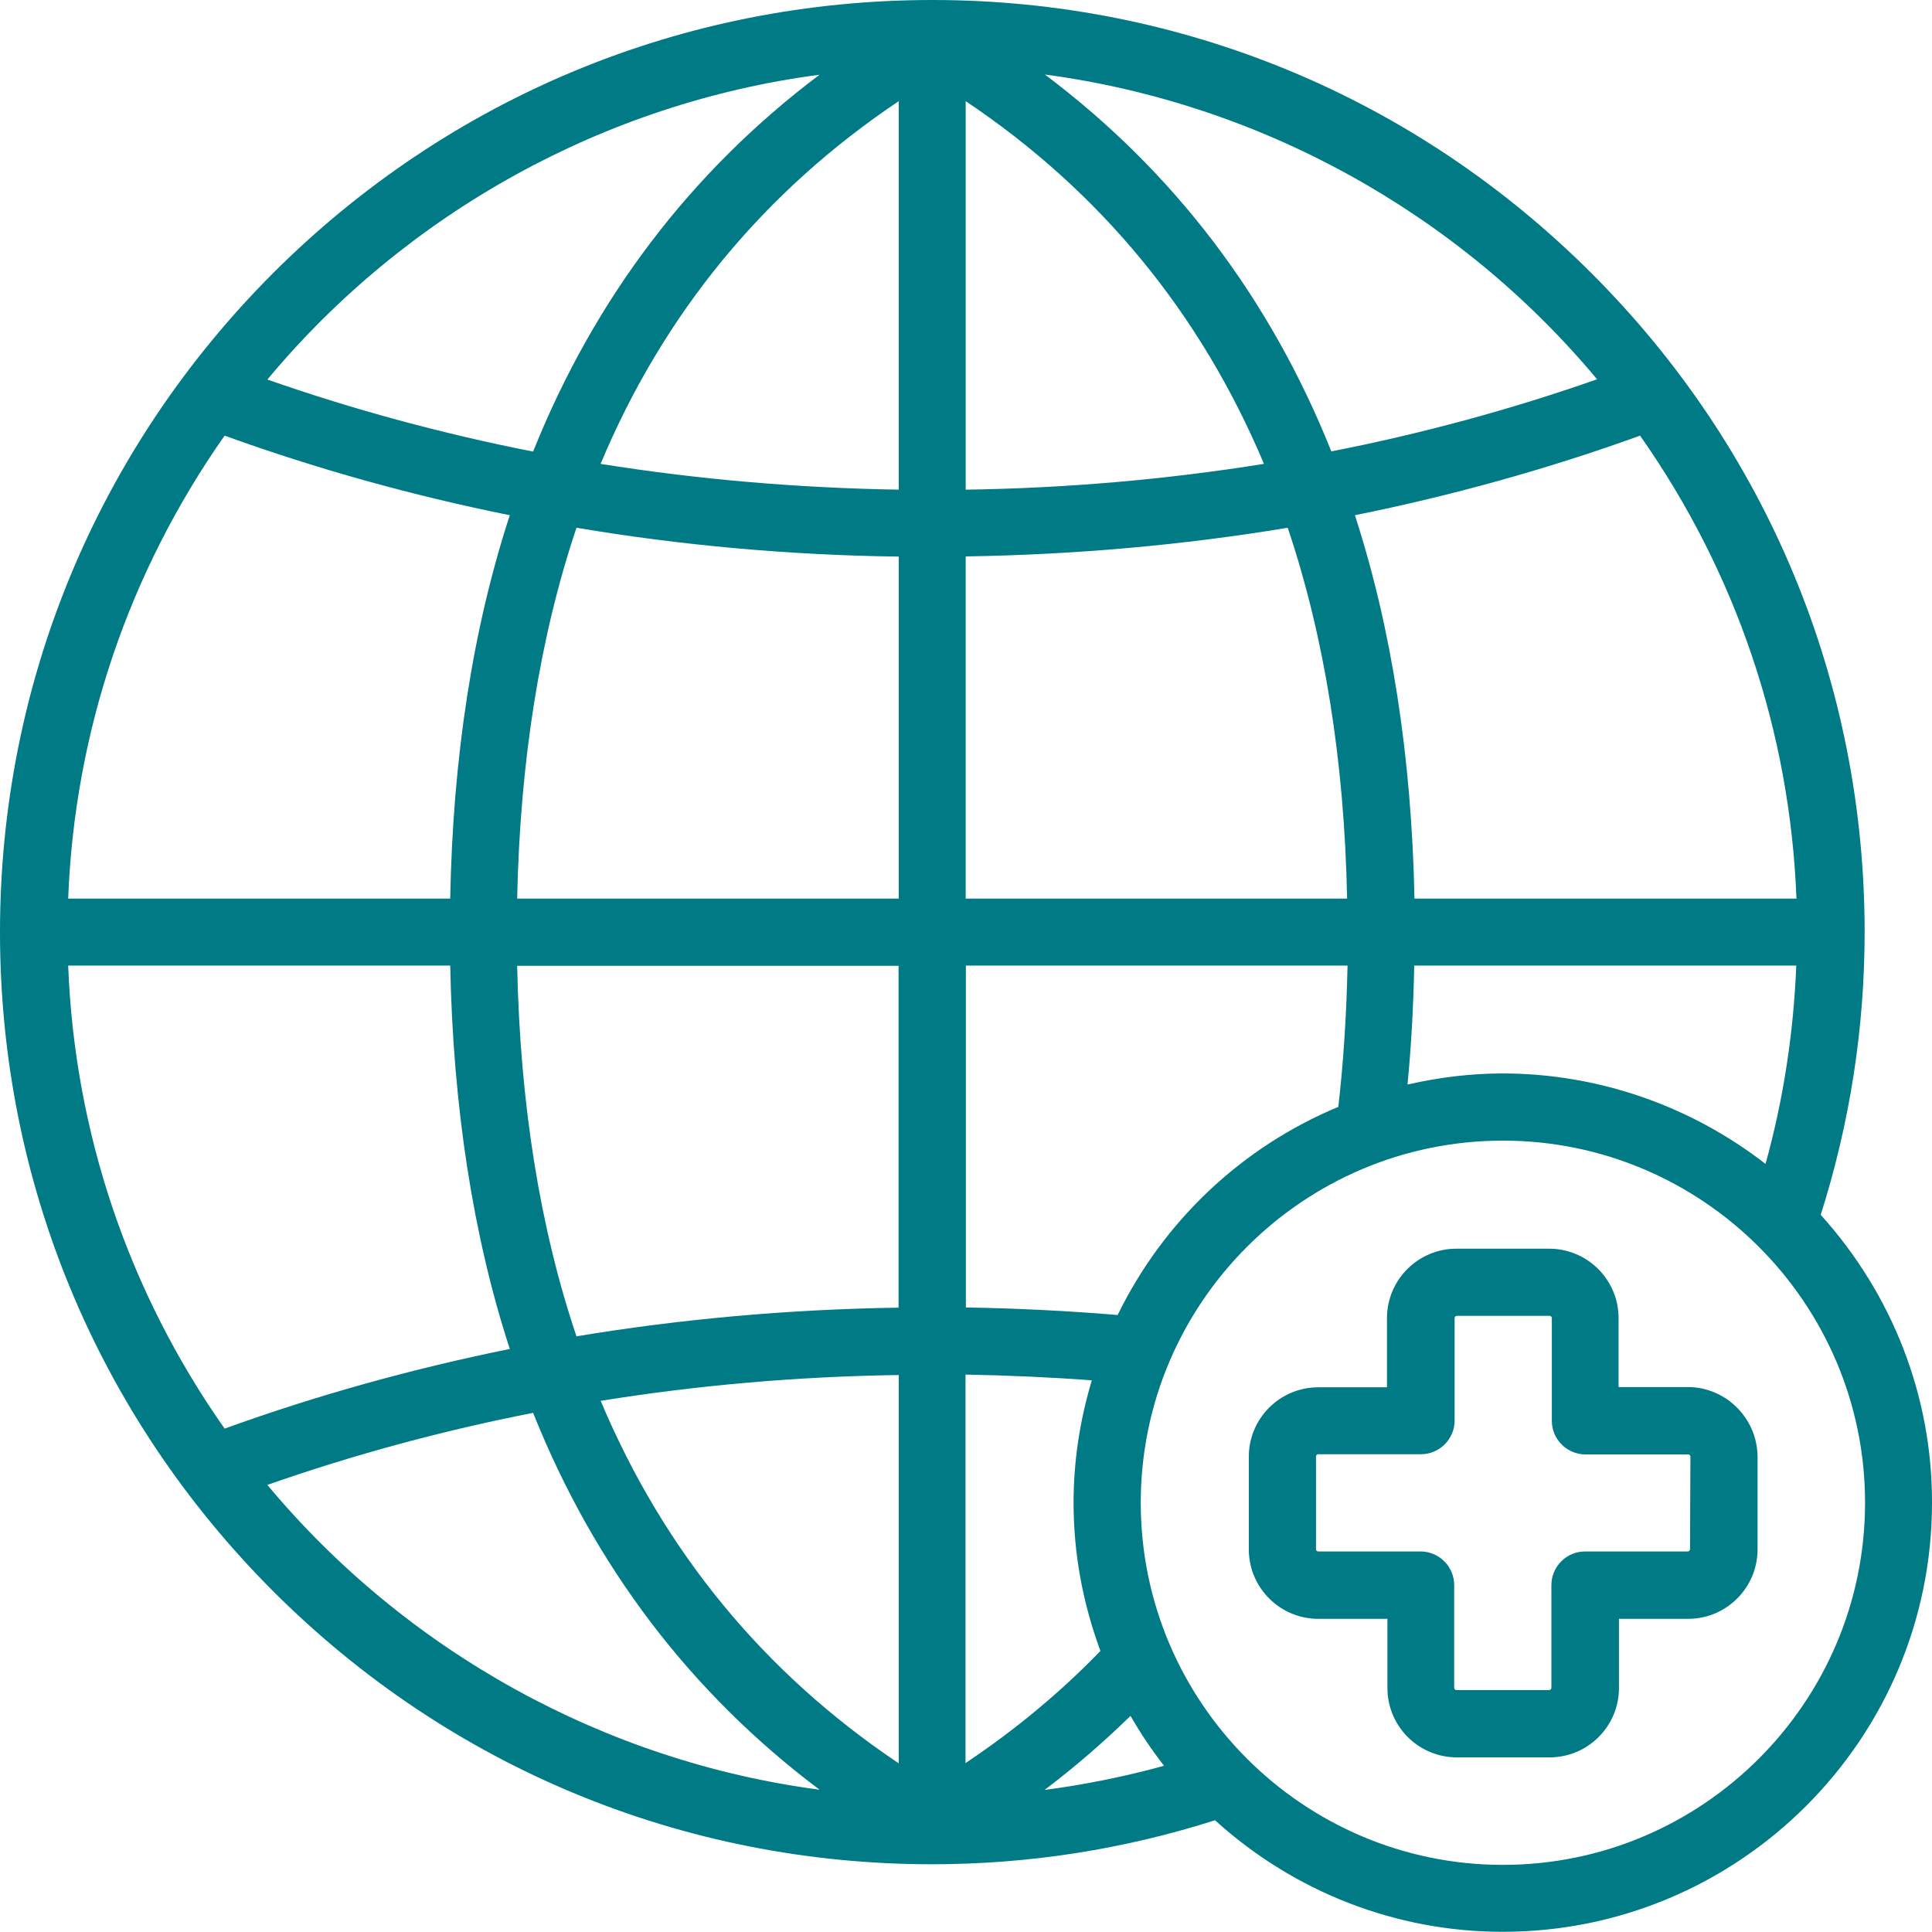 <svg width="31" height="31" viewBox="0 0 31 31" fill="none" xmlns="http://www.w3.org/2000/svg">
<g clip-path="url(#clip0_12376_8374)">
<path d="M27.081 22.256H25.971V21.15C25.971 20.535 25.471 20.036 24.857 20.036H23.369C22.755 20.036 22.255 20.535 22.255 21.15V22.26H21.152C20.537 22.26 20.038 22.759 20.038 23.373V24.861C20.038 25.475 20.537 25.975 21.152 25.975H22.262V27.085C22.262 27.699 22.761 28.198 23.376 28.198H24.864C25.478 28.198 25.977 27.699 25.977 27.085V25.975H27.088C27.702 25.975 28.201 25.475 28.201 24.861V23.37C28.195 22.756 27.692 22.256 27.081 22.256ZM22.794 24.894H21.152C21.132 24.894 21.116 24.881 21.116 24.858V23.37C21.116 23.35 21.132 23.334 21.152 23.334H22.801C23.096 23.334 23.34 23.091 23.34 22.795V21.15C23.34 21.13 23.356 21.113 23.376 21.113H24.864C24.883 21.113 24.9 21.13 24.9 21.15V22.799C24.9 23.094 25.143 23.337 25.439 23.337H27.088C27.107 23.337 27.124 23.354 27.124 23.373L27.117 24.858C27.117 24.878 27.101 24.894 27.081 24.894H25.432C25.136 24.894 24.893 25.137 24.893 25.433V27.082C24.893 27.101 24.877 27.118 24.857 27.118H23.369C23.349 27.118 23.333 27.101 23.333 27.082V25.433C23.333 25.137 23.09 24.894 22.794 24.894Z" fill="#007A85"/>
<path d="M29.213 19.497C29.68 18.029 29.919 16.502 29.919 14.958C29.919 10.961 28.362 7.206 25.537 4.385C22.709 1.557 18.951 0 14.96 0C10.968 0 7.21 1.557 4.382 4.382C1.557 7.21 0 10.967 0 14.958C0 18.949 1.557 22.703 4.382 25.531C7.207 28.356 10.962 29.913 14.956 29.913C16.5 29.913 18.024 29.676 19.496 29.207C20.771 30.363 22.407 30.997 24.111 30.997C27.909 30.997 31 27.909 31 24.112C31.003 22.407 30.369 20.772 29.213 19.491V19.497ZM18.678 28.333C18.047 28.507 17.407 28.635 16.76 28.721C17.239 28.359 17.703 27.959 18.14 27.532C18.297 27.807 18.478 28.077 18.678 28.333ZM24.115 29.923C20.912 29.923 18.304 27.315 18.304 24.112C18.304 20.91 20.912 18.302 24.115 18.302C27.318 18.302 29.926 20.91 29.926 24.112C29.926 27.315 27.318 29.923 24.115 29.923ZM21.618 14.419H15.495V8.928C17.246 8.901 18.984 8.747 20.662 8.468C21.25 10.212 21.572 12.212 21.615 14.419H21.618ZM21.362 7.243C20.377 4.779 18.833 2.749 16.766 1.196C20.202 1.652 23.392 3.406 25.626 6.086C24.24 6.572 22.807 6.96 21.362 7.243ZM15.495 7.857V1.623C17.653 3.068 19.263 5.022 20.281 7.443C18.721 7.693 17.114 7.834 15.495 7.857ZM15.498 15.493H21.622C21.605 16.292 21.556 17.054 21.474 17.76C19.923 18.407 18.672 19.589 17.933 21.1C17.108 21.031 16.29 20.992 15.498 20.979V15.493ZM28.822 15.493C28.779 16.577 28.615 17.645 28.329 18.676C27.124 17.74 25.636 17.224 24.108 17.224C23.612 17.224 23.103 17.284 22.584 17.402C22.643 16.804 22.679 16.163 22.692 15.493H28.819H28.822ZM22.696 14.419C22.65 12.153 22.331 10.087 21.74 8.267C23.3 7.952 24.837 7.525 26.316 6.99C27.856 9.18 28.724 11.742 28.825 14.419H22.696ZM15.495 22.056C16.185 22.069 16.862 22.099 17.519 22.148C17.325 22.795 17.226 23.452 17.226 24.112C17.226 24.927 17.374 25.725 17.657 26.49C17.023 27.147 16.297 27.752 15.492 28.29V22.053L15.495 22.056ZM8.18 21.645C6.619 21.961 5.082 22.388 3.604 22.923C2.063 20.732 1.196 18.17 1.094 15.493H7.224C7.27 17.76 7.588 19.826 8.18 21.645ZM9.638 7.44C10.65 5.025 12.259 3.071 14.421 1.623V7.857C12.801 7.83 11.195 7.693 9.638 7.443V7.44ZM8.554 7.246C7.099 6.96 5.667 6.572 4.29 6.09C6.524 3.406 9.714 1.649 13.15 1.199C11.09 2.749 9.543 4.779 8.554 7.246ZM14.421 8.931V14.419H8.298C8.344 12.219 8.662 10.218 9.25 8.468C10.922 8.75 12.66 8.908 14.424 8.931H14.421ZM1.094 14.419C1.196 11.746 2.063 9.184 3.604 6.99C5.082 7.525 6.619 7.952 8.18 8.267C7.585 10.087 7.266 12.156 7.224 14.419H1.094ZM14.418 20.982C12.667 21.008 10.929 21.163 9.25 21.442C8.662 19.701 8.344 17.701 8.298 15.497H14.418V20.982ZM8.554 22.67C9.539 25.134 11.083 27.164 13.15 28.717C9.714 28.264 6.524 26.507 4.29 23.826C5.676 23.34 7.109 22.953 8.554 22.67ZM14.421 22.059V28.294C12.259 26.845 10.653 24.891 9.638 22.477C11.192 22.227 12.801 22.086 14.421 22.063V22.059Z" fill="#007A85"/>
</g>
<defs>
<clipPath id="clip0_12376_8374">
<rect width="31" height="31" fill="white"/>
</clipPath>
</defs>
</svg>
